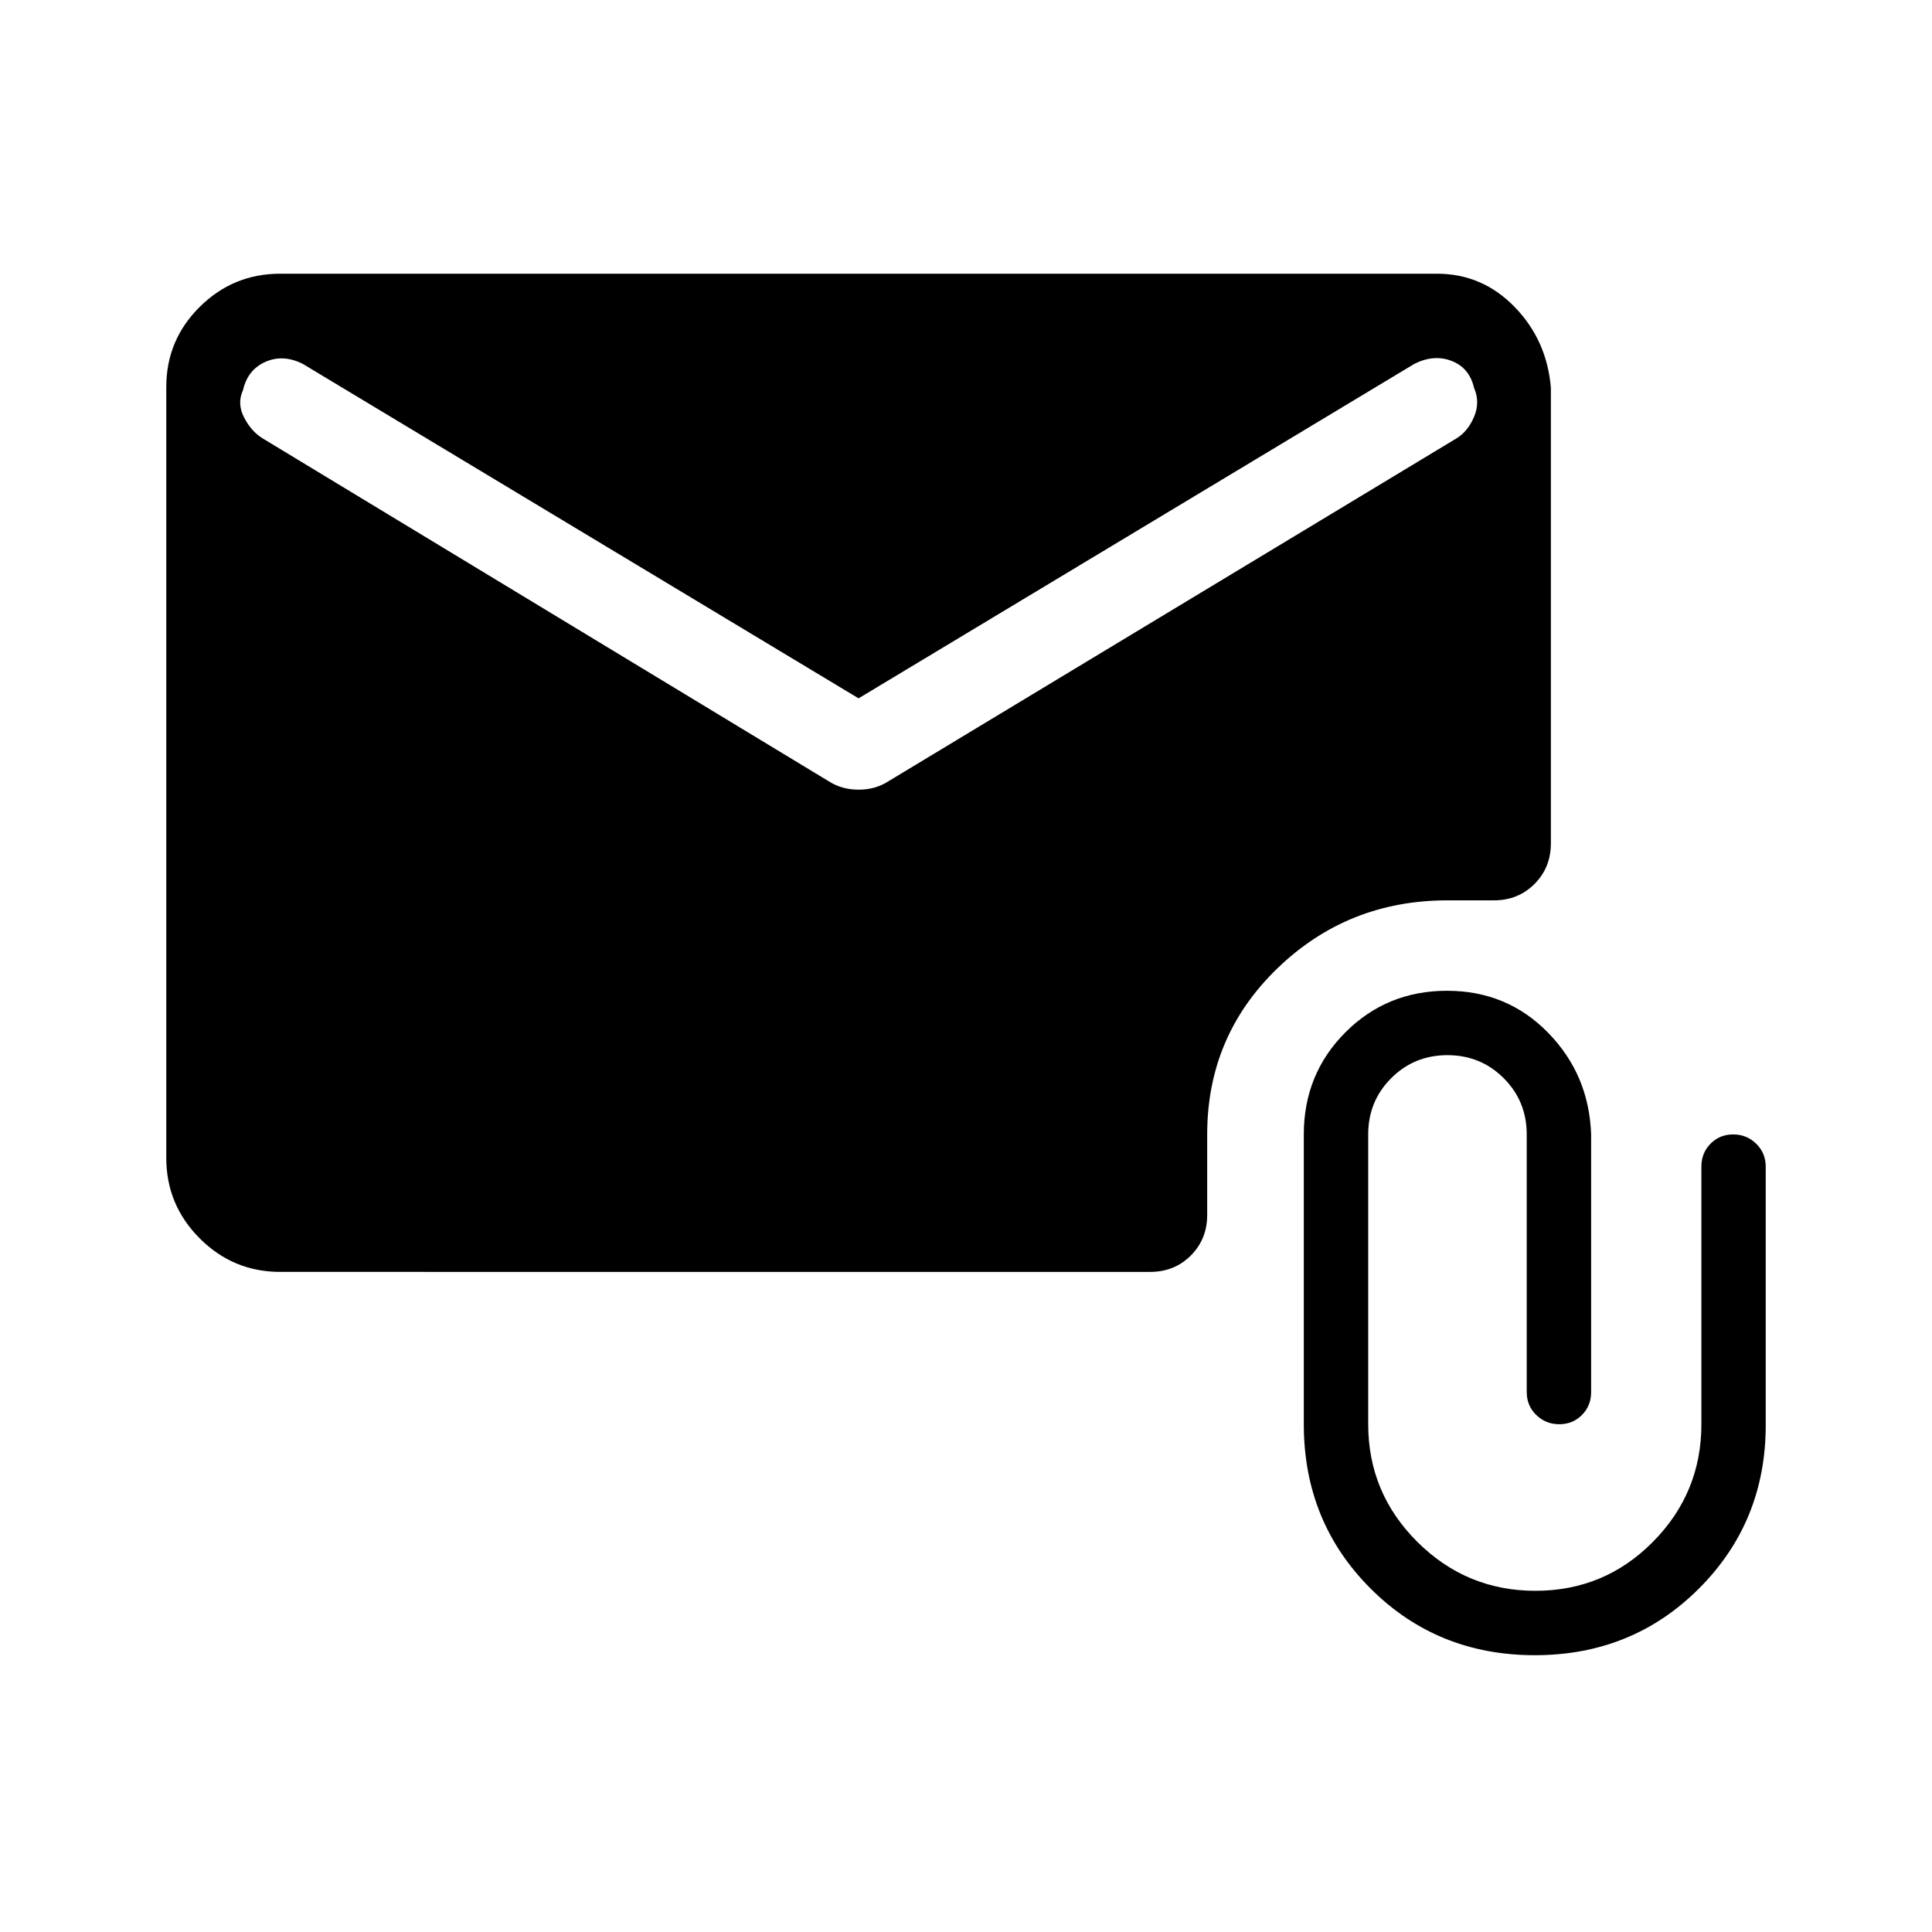 <svg xmlns="http://www.w3.org/2000/svg" height="20" viewBox="0 -960 960 960" width="20"><path d="M139.23-328q-23.35 0-39.98-16.64-16.63-16.65-16.63-40.02v-383.01q0-23.37 16.63-39.85T139.23-824H714q22.53 0 38.57 16.48 16.05 16.48 18.05 40.14v226.46q0 12.03-8.14 20.17-8.14 8.13-20.17 8.13h-23.08q-49.46 0-84.42 33.71t-34.96 82.6v40q0 12.03-8.14 20.17-8.14 8.14-20.17 8.14H139.23Zm287.39-285L150.38-779.23q-9.76-4.85-18.53-.95-8.77 3.89-11.08 13.98-3.08 6.66.5 13.62 3.58 6.96 9.27 10.43l281.15 170.3q6.56 4.23 14.97 4.23 8.42 0 14.88-4.23l282.15-170.3q5.69-3.47 8.77-10.75 3.08-7.28 0-14.33-2.31-9.96-11.08-13.4-8.76-3.45-18.53 1.4L426.62-613Zm336 475.46q-48.47 0-81.62-33.15-33.15-33.16-33.15-81.62v-144q0-29.98 20.63-50.68 20.64-20.7 50.53-20.7 29.88 0 50.24 20.86 20.37 20.86 21.37 50.52v128q0 6.8-4.55 11.4-4.55 4.6-11.27 4.6t-11.45-4.6q-4.73-4.6-4.73-11.4v-128q0-16.52-11.44-27.95-11.43-11.43-27.95-11.43t-27.95 11.43q-11.43 11.43-11.43 27.95v144q0 34.14 24.41 58.46 24.41 24.31 58.69 24.31t58.37-24.31q24.09-24.32 24.09-58.46v-128q0-6.8 4.54-11.4 4.55-4.6 11.26-4.6t11.44 4.63q4.73 4.63 4.73 11.48v128.32q0 48.03-33.15 81.19-33.15 33.15-81.61 33.15Z"/></svg>